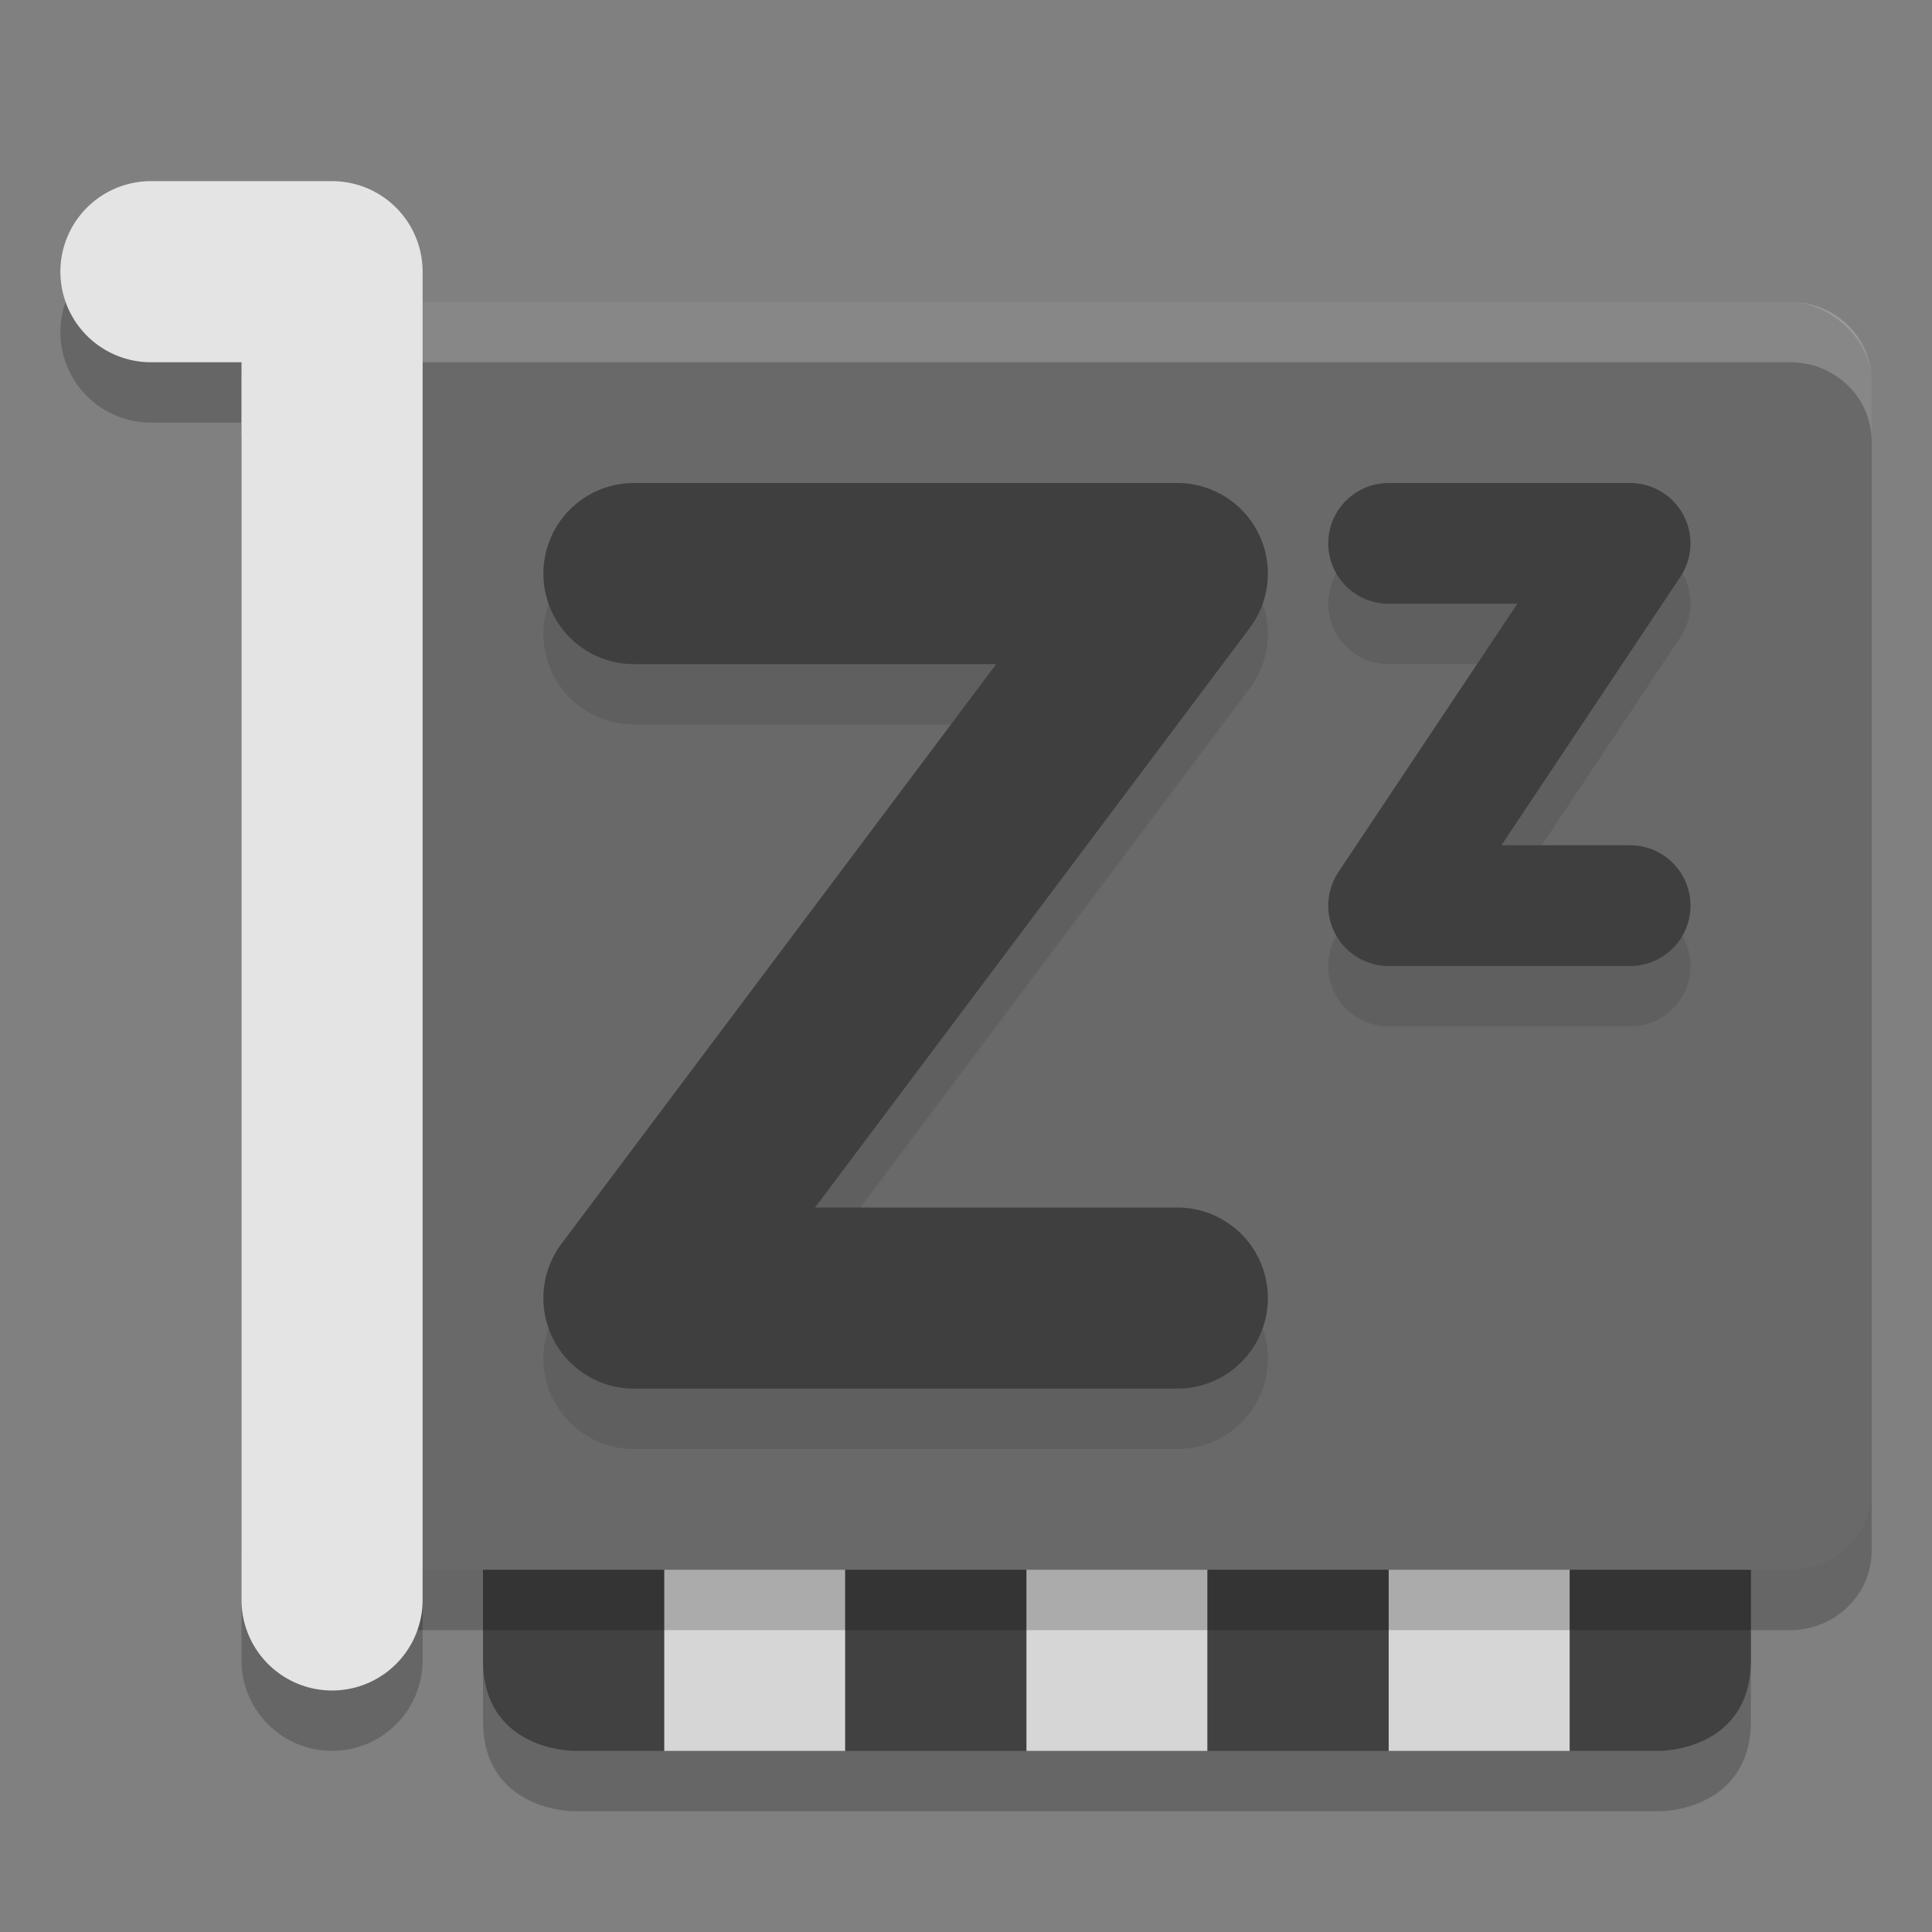 <svg xmlns="http://www.w3.org/2000/svg" width="32" height="32" version="1.1" viewBox="0 0 32 32">
 <rect x="0" y="0" width="32" height="32" fill="#808080" stroke="none"/>
 <path d="m 2.5,5.5 h 3 v 22 0 0" style="opacity:0.2;fill:none;stroke:#030303;stroke-width:3;stroke-linecap:round;stroke-linejoin:round"/>
 <path style="opacity:0.2" d="m 8,24 v 4.5 C 8,30 9.5,30 9.5,30 h 1.5 3 3 3 3 3 1.5 c 0,0 1.5,0 1.5,-1.5 V 24 h -3 -3 -3 -3 -3 -3 z"/>
 <rect width="3" height="6" x="11" y="23" style="fill:#d6d6d6"/>
 <path style="fill:#414141" d="m 8,23 h 3 v 6 H 9.5 C 9.5,29 8,29 8,27.5 Z"/>
 <rect style="fill:#d6d6d6" width="3" height="6" x="17" y="23"/>
 <rect width="3" height="6" x="14" y="23" style="fill:#414141"/>
 <rect style="fill:#d6d6d6" width="3" height="6" x="23" y="23"/>
 <rect style="fill:#414141" width="3" height="6" x="20" y="23"/>
 <path d="m 29,23 h -3 v 6 h 1.5 C 27.5,29 29,29 29,27.5 Z" style="fill:#414141"/>
 <rect width="21" height="27" x="-27" y="-31" rx="1.313" ry="1.35" transform="matrix(0,-1,-1,0,0,0)" style="opacity:0.2"/>
 <rect style="fill:#696969" width="21" height="27" x="-26" y="-31" rx="1.313" ry="1.35" transform="matrix(0,-1,-1,0,0,0)"/>
 <path style="fill:#ffffff;opacity:0.2" d="M 5.35 5 C 4.602 5 4 5.585 4 6.312 L 4 7.312 C 4 6.585 4.602 6 5.35 6 L 29.65 6 C 30.398 6 31 6.585 31 7.312 L 31 6.312 C 31 5.585 30.398 5 29.65 5 L 5.35 5 z"/>
 <path d="m 10.5,10.5 h 9 l -9,12 h 9" style="opacity:0.1;fill:none;stroke:#000000;stroke-width:3;stroke-linecap:round;stroke-linejoin:round"/>
 <path style="fill:none;stroke:#3f3f3f;stroke-width:3;stroke-linecap:round;stroke-linejoin:round" d="m 10.5,9.5 h 9 l -9,12 h 9"/>
 <path style="opacity:0.1;fill:none;stroke:#000000;stroke-width:2;stroke-linecap:round;stroke-linejoin:round" d="m 23,10 h 4 l -4,6 h 4"/>
 <path d="m 23,9 h 4 l -4,6 h 4" style="fill:none;stroke:#3f3f3f;stroke-width:2;stroke-linecap:round;stroke-linejoin:round"/>
 <path style="fill:none;stroke:#e4e4e4;stroke-width:3;stroke-linecap:round;stroke-linejoin:round" d="m 2.5,4.5 h 3 v 22 0 0"/>
</svg>
